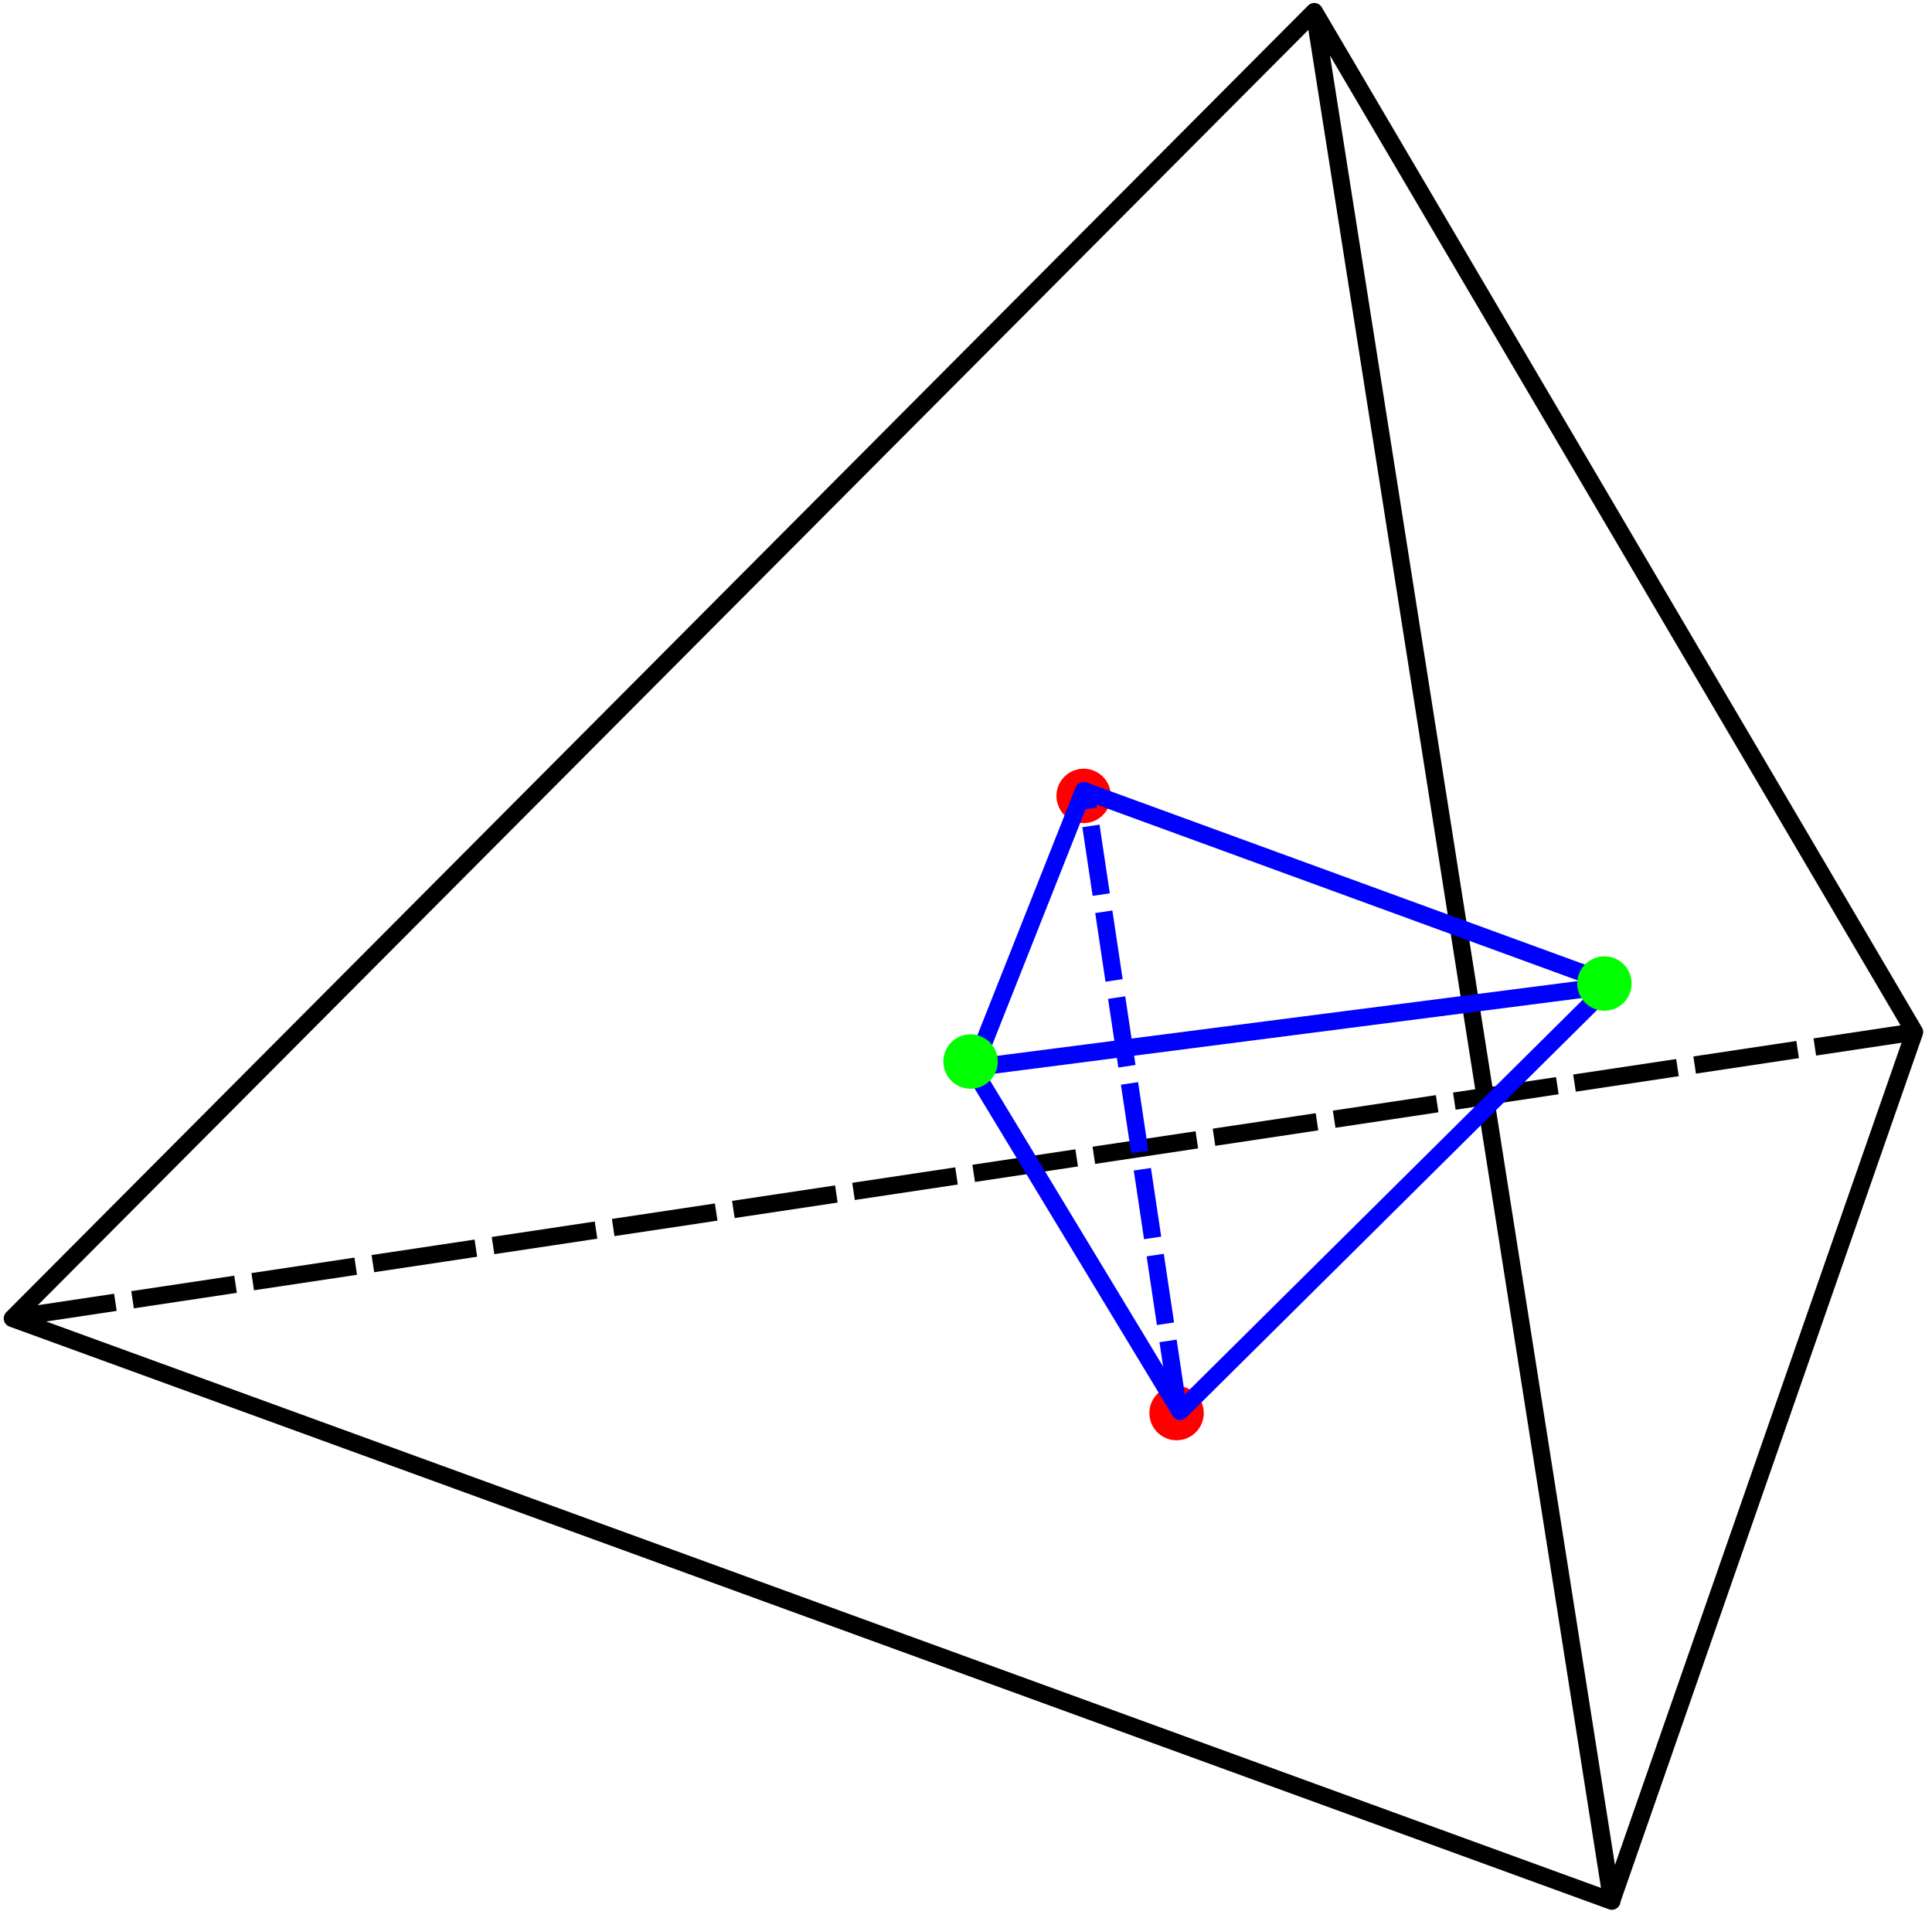 <?xml version="1.0" encoding="UTF-8" standalone="no"?>
<!-- Created with Inkscape (http://www.inkscape.org/) -->

<svg
   xmlns:dc="http://purl.org/dc/elements/1.1/"
   xmlns:cc="http://creativecommons.org/ns#"
   xmlns:rdf="http://www.w3.org/1999/02/22-rdf-syntax-ns#"
   xmlns:svg="http://www.w3.org/2000/svg"
   xmlns="http://www.w3.org/2000/svg"
   xmlns:sodipodi="http://sodipodi.sourceforge.net/DTD/sodipodi-0.dtd"
   xmlns:inkscape="http://www.inkscape.org/namespaces/inkscape"
   width="1113"
   height="1101"
   id="svg2"
   version="1.1"
   inkscape:version="0.48.5 r10040"
   sodipodi:docname="dual_tetraeder.svg">
  <defs
     id="defs4" />
  <sodipodi:namedview
     id="base"
     pagecolor="#ffffff"
     bordercolor="#666666"
     borderopacity="1.0"
     inkscape:pageopacity="0.0"
     inkscape:pageshadow="2"
     inkscape:zoom="0.35"
     inkscape:cx="23.427827"
     inkscape:cy="542.2375"
     inkscape:document-units="px"
     inkscape:current-layer="layer2"
     showgrid="false"
     fit-margin-top="0"
     fit-margin-left="0"
     fit-margin-right="0"
     fit-margin-bottom="0"
     inkscape:window-width="679"
     inkscape:window-height="732"
     inkscape:window-x="683"
     inkscape:window-y="34"
     inkscape:window-maximized="0" />
  <g
     inkscape:groupmode="layer"
     id="layer2"
     inkscape:label="Tetraeder"
     style="display:inline">
    <path
       style="fill:none;stroke:#000000;stroke-width:10;stroke-linecap:butt;stroke-linejoin:round;stroke-miterlimit:4;stroke-opacity:1;stroke-dasharray:none"
       d="M 928.571,1095.286 757.143,6.714 7.143,759.571 z m -0.179,0 L 1102.92,594.571 757.109,6.689"
       id="path2997"
       inkscape:connector-curvature="0"
       sodipodi:nodetypes="ccccccc" />
    <path
       style="fill:none;stroke:#000000;stroke-width:10;stroke-linecap:butt;stroke-linejoin:miter;stroke-miterlimit:4;stroke-opacity:1;stroke-dasharray:60, 10;stroke-dashoffset:0"
       d="M 7.143,759.214 1102.708,594.598"
       id="path2999"
       inkscape:connector-curvature="0" />
  </g>
  <g
     inkscape:groupmode="layer"
     id="layer3"
     inkscape:label="Dualität"
     style="display:inline">
    <path
       transform="translate(65.155,-153.038)"
       sodipodi:type="arc"
       style="fill:#ff0000;fill-opacity:1;fill-rule:nonzero;stroke:none;display:inline"
       id="path3778-3"
       sodipodi:cx="559.11945"
       sodipodi:cy="611.58112"
       sodipodi:rx="15.657365"
       sodipodi:ry="15.657365"
       d="m 574.777,611.581 a 15.657,15.657 0 1 1 -31.315,0 15.657,15.657 0 1 1 31.315,0 z" />
    <path
       transform="translate(118.693,202.536)"
       sodipodi:type="arc"
       style="fill:#ff0000;fill-opacity:1;fill-rule:nonzero;stroke:none;display:inline"
       id="path3778-3-8"
       sodipodi:cx="559.11945"
       sodipodi:cy="611.58112"
       sodipodi:rx="15.657365"
       sodipodi:ry="15.657365"
       d="m 574.777,611.581 a 15.657,15.657 0 1 1 -31.315,0 15.657,15.657 0 1 1 31.315,0 z" />
    <path
       style="fill:none;stroke:#0000ff;stroke-width:10;stroke-linecap:butt;stroke-linejoin:round;stroke-miterlimit:4;stroke-opacity:1;stroke-dasharray:none"
       d="M 679.833,813.107 560.635,616.127 624.274,455.513 928.33,566.629 z"
       id="path3772"
       inkscape:connector-curvature="0" />
    <path
       style="fill:none;stroke:#0000ff;stroke-width:10;stroke-linecap:butt;stroke-linejoin:miter;stroke-miterlimit:4;stroke-opacity:1;stroke-dasharray:40, 10;stroke-dashoffset:0"
       d="m 678.823,812.096 -53.538,-357.594"
       id="path3774"
       inkscape:connector-curvature="0" />
    <path
       style="fill:none;stroke:#0000ff;stroke-width:10;stroke-linecap:butt;stroke-linejoin:miter;stroke-miterlimit:4;stroke-opacity:1;stroke-dasharray:none"
       d="M 560.635,615.117 929.34,567.639"
       id="path3776"
       inkscape:connector-curvature="0" />
    <path
       sodipodi:type="arc"
       style="fill:#00ff00;fill-opacity:1;fill-rule:nonzero;stroke:none;stroke-width:10;stroke-linecap:butt;stroke-linejoin:round;stroke-miterlimit:4;stroke-opacity:1;stroke-dasharray:none;stroke-dashoffset:0"
       id="path3778"
       sodipodi:cx="559.11945"
       sodipodi:cy="611.58112"
       sodipodi:rx="15.657365"
       sodipodi:ry="15.657365"
       d="m 574.777,611.581 a 15.657,15.657 0 1 1 -31.315,0 15.657,15.657 0 1 1 31.315,0 z" />
    <path
       transform="translate(365.17,-44.952)"
       sodipodi:type="arc"
       style="fill:#00ff00;fill-opacity:1;fill-rule:nonzero;stroke:none;display:inline"
       id="path3778-3-5"
       sodipodi:cx="559.11945"
       sodipodi:cy="611.58112"
       sodipodi:rx="15.657365"
       sodipodi:ry="15.657365"
       d="m 574.777,611.581 a 15.657,15.657 0 1 1 -31.315,0 15.657,15.657 0 1 1 31.315,0 z" />
  </g>
</svg>
